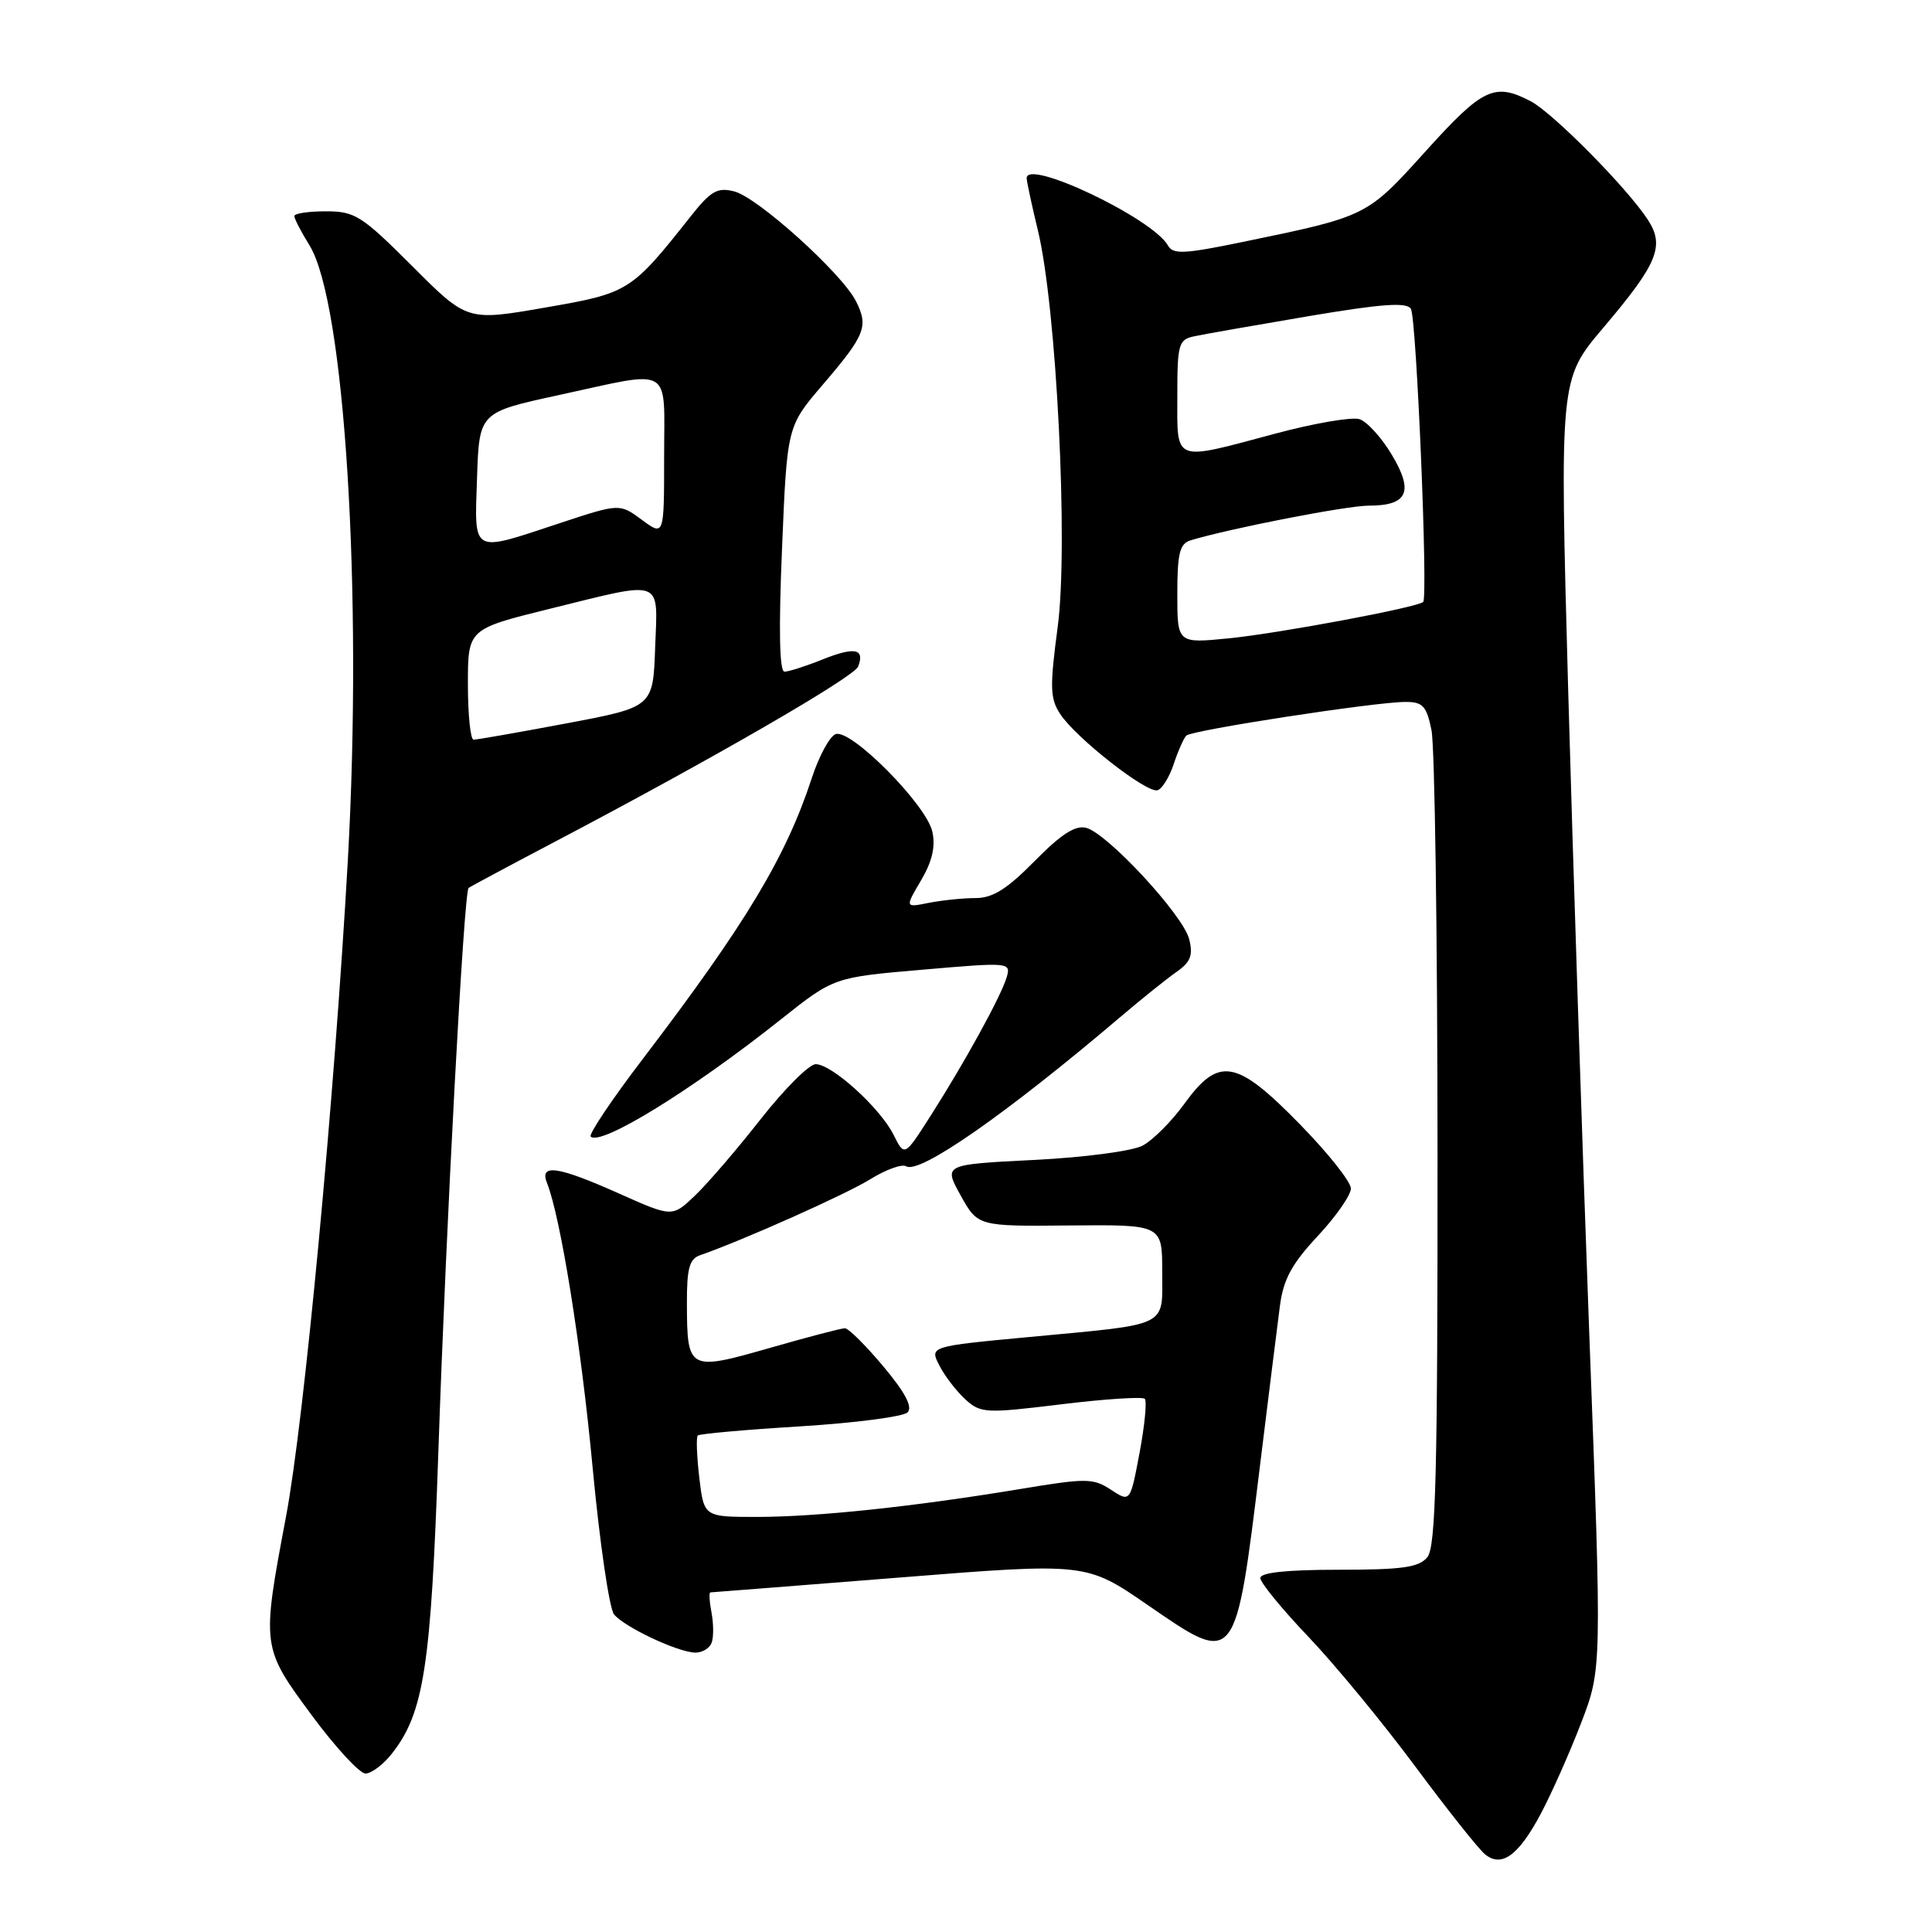 <?xml version="1.0" encoding="UTF-8" standalone="no"?>
<!DOCTYPE svg PUBLIC "-//W3C//DTD SVG 1.1//EN" "http://www.w3.org/Graphics/SVG/1.1/DTD/svg11.dtd" >
<svg xmlns="http://www.w3.org/2000/svg" xmlns:xlink="http://www.w3.org/1999/xlink" version="1.1" viewBox="0 0 256 256">
 <g >
 <path fill="currentColor"
d=" M 204.17 240.32 C 205.58 237.67 207.98 232.27 209.50 228.32 C 212.26 221.15 212.26 221.15 210.59 176.82 C 209.68 152.45 208.42 114.00 207.79 91.38 C 206.66 50.26 206.66 50.26 212.41 43.47 C 219.65 34.94 220.62 32.60 218.35 29.12 C 215.59 24.88 205.72 14.91 202.80 13.40 C 198.02 10.92 196.46 11.67 188.94 20.00 C 181.06 28.72 181.23 28.64 164.52 32.09 C 156.90 33.66 155.43 33.73 154.76 32.53 C 152.74 28.93 135.93 20.93 136.04 23.63 C 136.06 24.11 136.72 27.20 137.52 30.50 C 140.00 40.71 141.58 72.36 140.15 83.07 C 139.09 91.06 139.13 92.55 140.48 94.61 C 142.56 97.79 151.99 105.17 153.39 104.71 C 154.00 104.51 154.97 102.94 155.53 101.22 C 156.10 99.50 156.85 97.82 157.19 97.47 C 157.92 96.75 182.17 93.02 186.20 93.01 C 188.53 93.00 189.02 93.53 189.68 96.75 C 190.11 98.81 190.47 123.94 190.48 152.59 C 190.50 195.30 190.25 204.99 189.13 206.34 C 188.01 207.69 185.82 208.00 177.38 208.00 C 170.51 208.00 167.00 208.37 167.00 209.10 C 167.00 209.70 169.85 213.19 173.34 216.85 C 176.83 220.51 183.19 228.22 187.48 234.00 C 191.77 239.78 195.95 245.05 196.78 245.71 C 198.98 247.50 201.22 245.86 204.17 240.32 Z  M 51.93 232.36 C 56.17 226.97 57.11 220.87 58.08 192.50 C 59.11 162.15 61.47 118.16 62.09 117.66 C 62.32 117.48 67.45 114.73 73.50 111.55 C 94.44 100.54 113.17 89.71 113.71 88.32 C 114.62 85.95 113.26 85.68 109.02 87.37 C 106.79 88.27 104.50 89.00 103.95 89.00 C 103.28 89.00 103.17 83.48 103.62 72.75 C 104.29 56.50 104.29 56.50 109.00 51.00 C 114.66 44.39 115.11 43.26 113.42 39.91 C 111.55 36.21 100.38 26.13 97.28 25.36 C 95.07 24.80 94.19 25.30 91.58 28.59 C 83.61 38.67 83.34 38.83 72.20 40.76 C 61.90 42.55 61.90 42.55 54.63 35.27 C 47.92 28.56 47.03 28.00 43.18 28.00 C 40.88 28.00 39.00 28.28 39.00 28.63 C 39.00 28.98 39.90 30.72 41.01 32.51 C 45.68 40.08 48.08 78.53 46.09 114.00 C 44.30 145.70 40.30 188.28 37.89 201.00 C 34.65 218.20 34.66 218.29 41.30 227.27 C 44.44 231.52 47.65 235.00 48.43 235.00 C 49.22 235.00 50.79 233.81 51.93 232.36 Z  M 94.29 217.69 C 94.57 216.96 94.56 215.16 94.28 213.69 C 94.00 212.21 93.93 211.00 94.13 211.00 C 94.34 210.99 105.62 210.11 119.22 209.03 C 143.93 207.06 143.93 207.06 152.10 212.69 C 163.82 220.76 163.68 220.92 166.98 194.00 C 168.10 184.93 169.27 175.47 169.60 173.00 C 170.06 169.51 171.18 167.45 174.60 163.79 C 177.02 161.20 179.00 158.36 179.00 157.48 C 179.00 156.60 175.95 152.75 172.21 148.94 C 163.82 140.36 161.50 139.95 156.94 146.25 C 155.25 148.59 152.75 151.09 151.40 151.80 C 150.01 152.53 143.66 153.37 136.97 153.70 C 125.02 154.30 125.02 154.30 127.29 158.40 C 129.57 162.50 129.57 162.50 141.78 162.38 C 154.00 162.27 154.00 162.27 154.00 168.52 C 154.00 175.96 155.17 175.39 136.40 177.16 C 123.16 178.40 123.16 178.40 124.48 180.95 C 125.20 182.36 126.76 184.37 127.93 185.44 C 129.96 187.27 130.60 187.30 140.60 186.08 C 146.39 185.37 151.38 185.05 151.69 185.35 C 151.99 185.66 151.68 188.87 151.00 192.49 C 149.76 199.07 149.76 199.07 147.21 197.40 C 144.84 195.85 143.96 195.84 135.08 197.32 C 121.06 199.64 108.23 201.00 100.28 201.00 C 93.28 201.00 93.28 201.00 92.66 195.81 C 92.33 192.95 92.23 190.43 92.46 190.21 C 92.68 189.99 98.79 189.44 106.04 189.00 C 113.28 188.55 119.68 187.72 120.25 187.15 C 120.96 186.44 119.97 184.55 117.05 181.06 C 114.72 178.28 112.43 176.00 111.95 176.00 C 111.48 176.00 106.97 177.18 101.93 178.63 C 91.24 181.69 91.04 181.58 91.02 172.72 C 91.00 168.10 91.35 166.81 92.75 166.33 C 98.44 164.35 112.06 158.27 115.29 156.27 C 117.37 154.98 119.52 154.20 120.07 154.54 C 121.83 155.63 133.26 147.67 148.52 134.70 C 151.28 132.35 154.60 129.69 155.90 128.78 C 157.77 127.47 158.11 126.58 157.57 124.44 C 156.77 121.25 146.75 110.43 143.92 109.69 C 142.49 109.32 140.59 110.54 137.10 114.09 C 133.44 117.81 131.54 119.00 129.26 119.00 C 127.60 119.00 124.82 119.29 123.08 119.63 C 119.91 120.27 119.91 120.27 122.04 116.66 C 123.52 114.15 123.98 112.18 123.54 110.20 C 122.76 106.63 112.72 96.51 110.72 97.28 C 109.93 97.58 108.51 100.21 107.56 103.12 C 104.14 113.57 98.79 122.45 85.20 140.28 C 81.09 145.66 77.98 150.31 78.27 150.60 C 79.57 151.91 91.71 144.43 103.49 135.06 C 110.49 129.50 110.49 129.50 122.24 128.49 C 133.77 127.49 133.97 127.51 133.39 129.49 C 132.66 131.98 127.86 140.72 123.29 147.88 C 119.85 153.27 119.85 153.27 118.41 150.38 C 116.63 146.81 110.22 141.00 108.08 141.01 C 107.21 141.02 103.95 144.28 100.82 148.26 C 97.70 152.24 93.78 156.81 92.11 158.40 C 89.08 161.30 89.08 161.30 82.03 158.15 C 73.90 154.52 71.45 154.16 72.48 156.75 C 74.29 161.32 77.00 178.21 78.53 194.50 C 79.46 204.40 80.74 213.13 81.36 213.91 C 82.73 215.60 89.84 218.95 92.14 218.98 C 93.05 218.99 94.01 218.41 94.29 217.69 Z  M 156.00 78.70 C 156.00 73.32 156.32 72.04 157.75 71.60 C 162.97 70.02 178.45 67.00 181.37 67.00 C 186.53 67.00 187.36 65.17 184.43 60.27 C 183.07 57.99 181.14 55.86 180.13 55.54 C 179.12 55.22 174.07 56.09 168.90 57.48 C 155.34 61.11 156.00 61.36 156.00 52.52 C 156.00 45.57 156.16 45.00 158.25 44.56 C 159.49 44.29 166.29 43.10 173.36 41.90 C 183.13 40.25 186.39 40.02 186.95 40.92 C 187.69 42.12 189.24 79.09 188.58 79.76 C 187.85 80.48 169.43 83.93 162.84 84.58 C 156.00 85.26 156.00 85.26 156.00 78.70 Z  M 62.00 90.67 C 62.00 83.35 62.00 83.35 72.84 80.67 C 88.13 76.90 87.15 76.54 86.81 85.84 C 86.53 93.69 86.53 93.69 75.01 95.86 C 68.68 97.05 63.16 98.02 62.75 98.01 C 62.34 98.01 62.00 94.70 62.00 90.67 Z  M 63.21 63.32 C 63.50 54.64 63.50 54.64 74.00 52.36 C 89.35 49.03 88.00 48.24 88.00 60.53 C 88.00 71.06 88.00 71.06 85.05 68.88 C 82.10 66.70 82.10 66.70 74.09 69.35 C 62.36 73.23 62.87 73.51 63.21 63.32 Z "/>
</g>
</svg>